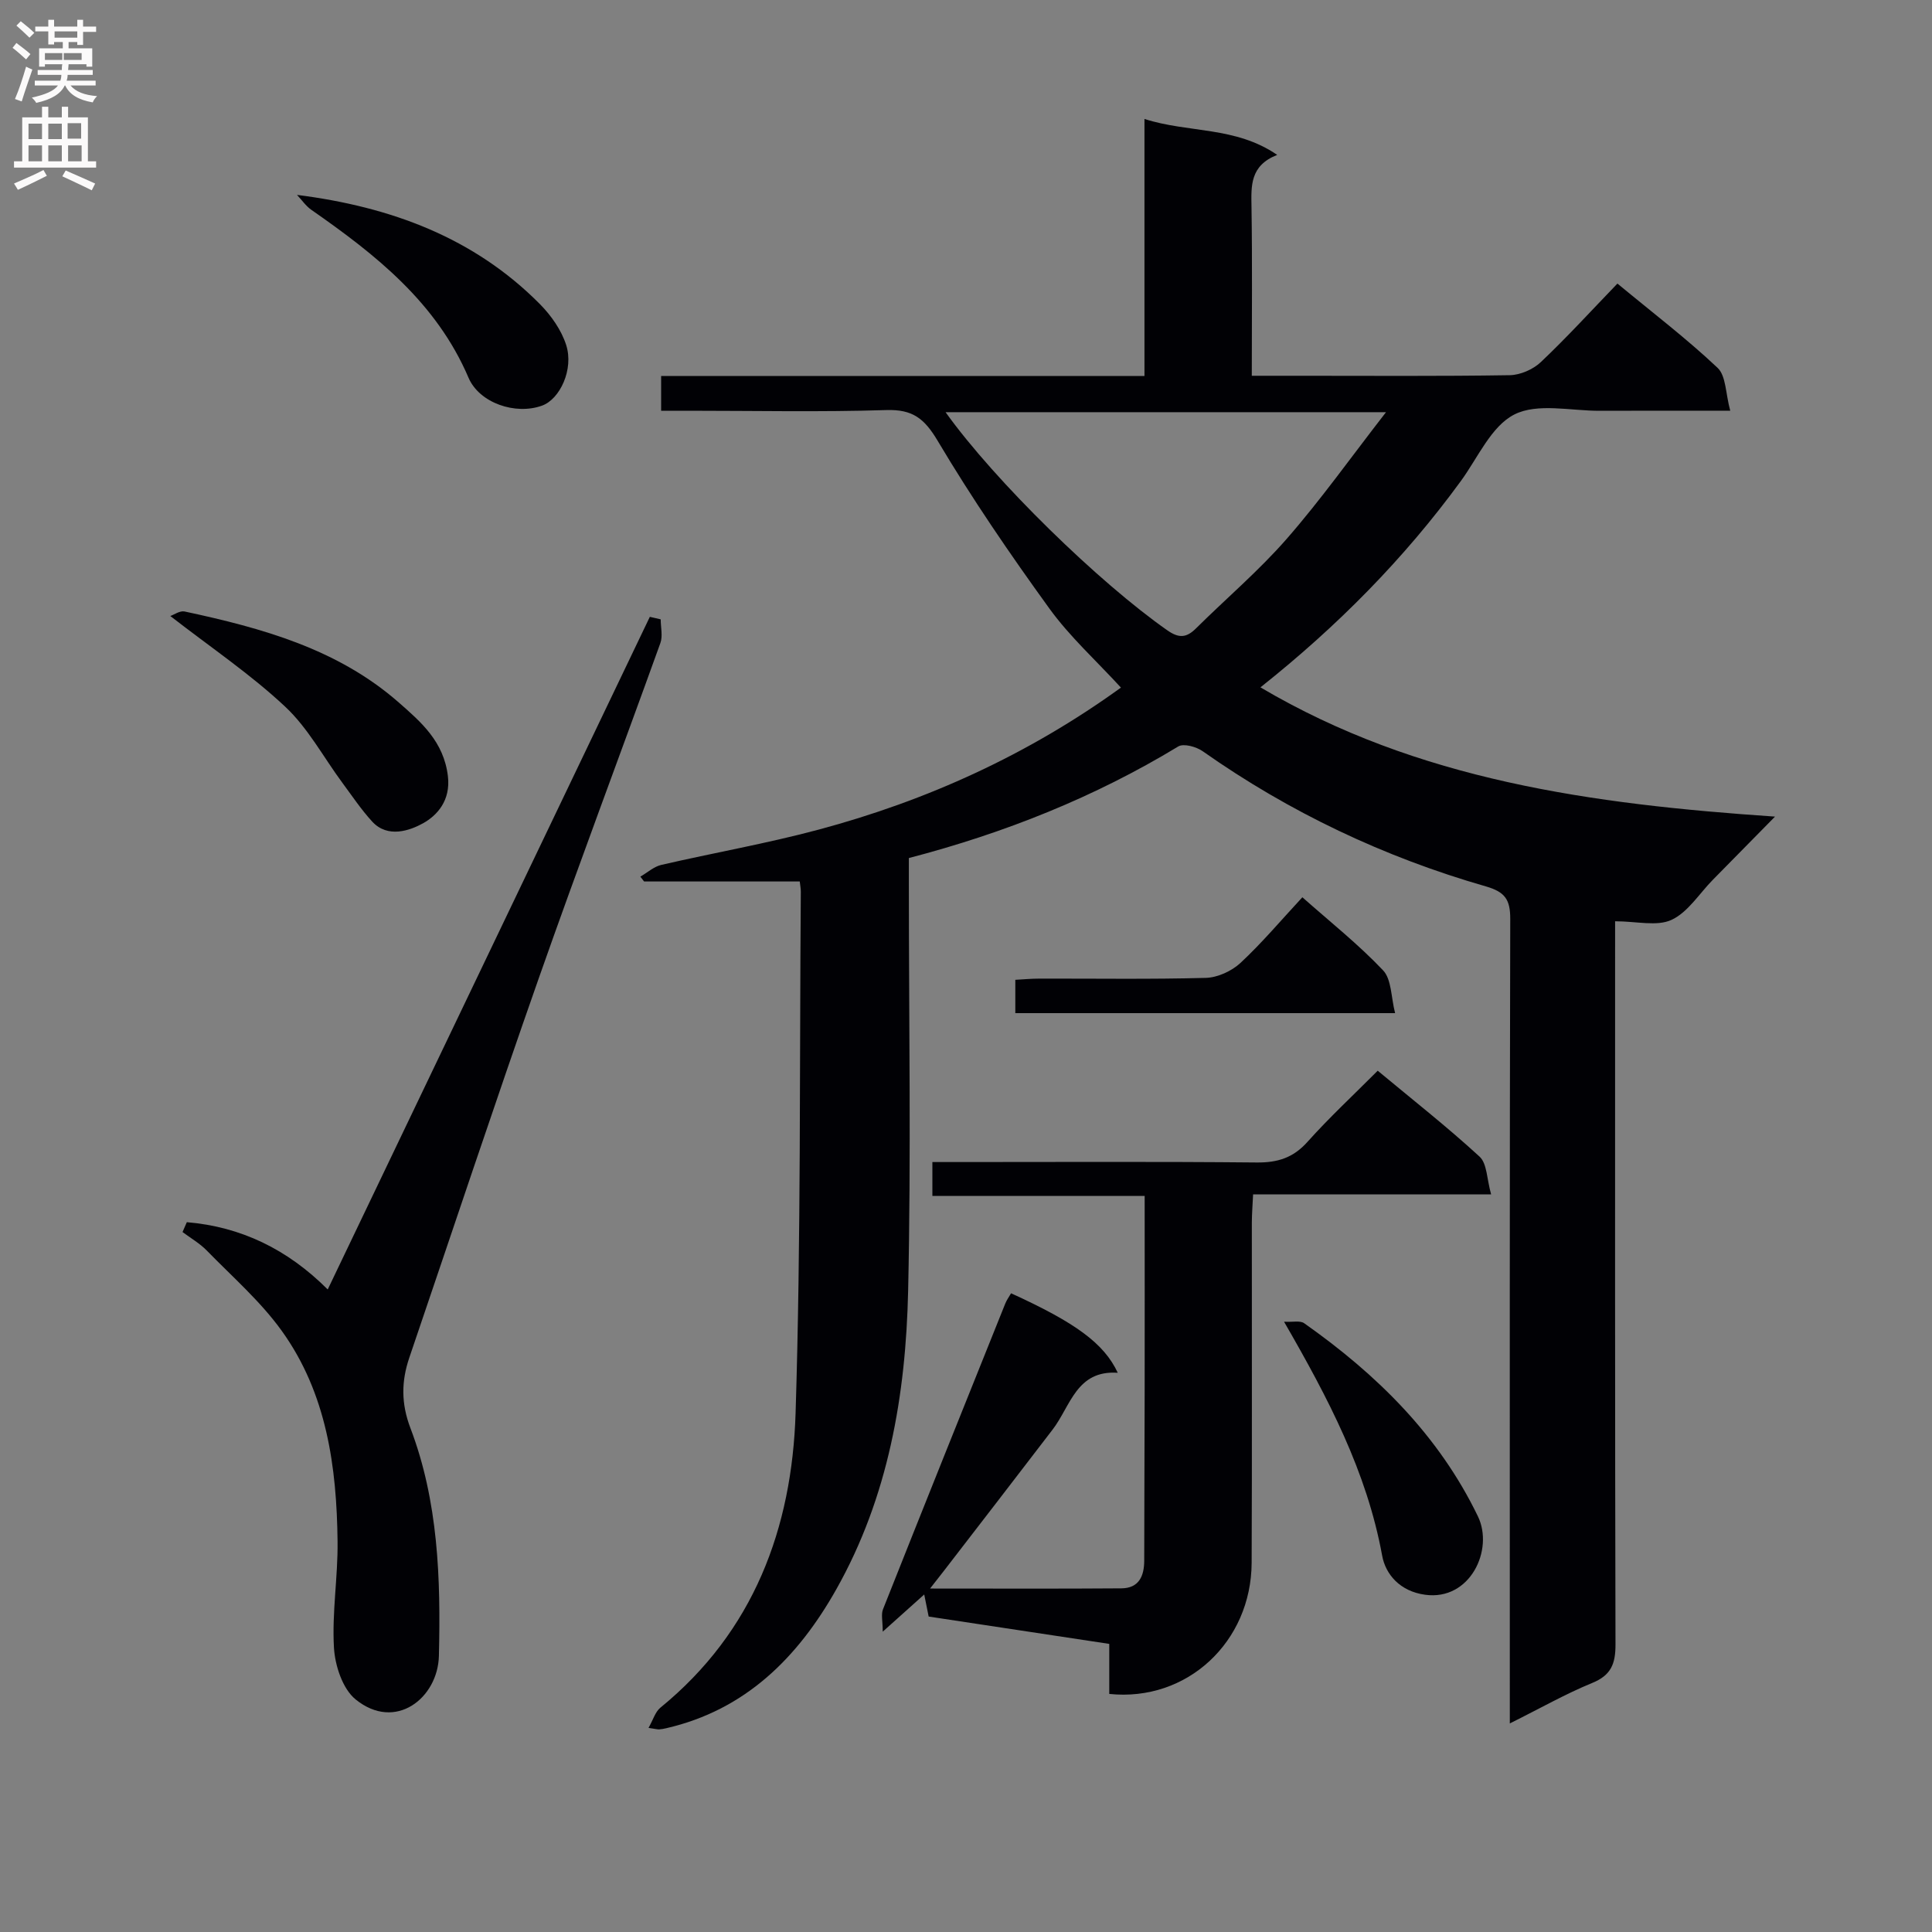 <svg enable-background="new 0 0 400 400" viewBox="0 0 400 400" xmlns="http://www.w3.org/2000/svg"><rect x="0" y="0" width="400" height="400" fill="#808080" stroke="none"/><g fill="#010105"><path d="m312.59 356.82c0-3.29 0-5.43 0-7.58 0-52.99-.05-105.98.09-158.96.01-4.01-1.05-5.61-5.05-6.76-21.07-6.06-40.66-15.34-58.63-27.99-1.32-.93-3.95-1.66-5.06-.98-17.31 10.5-35.9 17.91-55.77 23.1v5.59c0 27.99.47 56-.15 83.98-.47 21.56-4.09 42.71-14.89 61.86-7.93 14.05-18.74 24.94-35.19 28.73-.48.11-.97.21-1.47.24-.32.02-.65-.08-2.2-.31.95-1.67 1.39-3.31 2.45-4.18 19.34-15.77 27.26-37.18 28-61.04 1.12-35.94.8-71.92 1.08-107.89.01-.64-.13-1.29-.22-2.13-10.82 0-21.53 0-32.23 0-.26-.33-.51-.67-.77-1 1.44-.83 2.78-2.07 4.33-2.43 10.82-2.5 21.8-4.42 32.52-7.29 22.49-6.02 43.42-15.52 62.65-29.42-5.12-5.58-10.6-10.54-14.83-16.39-8.15-11.26-16.02-22.77-23.12-34.71-2.76-4.64-5.2-6.53-10.62-6.36-13.65.43-27.32.14-40.99.14-1.79 0-3.58 0-5.64 0 0-2.58 0-4.63 0-7.2h100.07c0-17.88 0-35.27 0-53.21 9.18 2.94 18.79 1.48 27.48 7.44-5.66 2.23-5.39 6.41-5.32 10.8.18 11.45.06 22.9.06 34.93h9.92c14.5 0 29 .11 43.49-.12 2.18-.04 4.82-1.19 6.42-2.7 5.43-5.14 10.48-10.68 15.87-16.27 7.38 6.11 14.38 11.44 20.74 17.45 1.76 1.66 1.64 5.3 2.62 8.88-9.76 0-18.38-.03-27 .01-5.98.03-12.89-1.67-17.69.76-4.8 2.42-7.56 8.96-11.09 13.79-11.74 16.09-25.62 30.11-41.49 42.71 32.63 19.26 68.59 24.18 106.54 26.76-4.88 4.96-8.89 9.04-12.9 13.11-2.8 2.85-5.14 6.7-8.53 8.27-3.02 1.4-7.21.29-11.68.29v5.27c0 48.16-.04 96.31.08 144.47.01 4-.91 6.38-4.87 7.98-5.45 2.23-10.62 5.18-17.01 8.36zm-116.82-271.48c10.3 14.39 31.88 35.35 45.91 45.16 2.43 1.7 3.97 1.55 5.94-.4 6.25-6.2 13.02-11.94 18.79-18.55 7.04-8.06 13.26-16.83 20.55-26.21-31.22 0-60.87 0-91.19 0z"/><path d="m192.56 328.89c13.79 0 26.71.06 39.62-.04 3.59-.03 4.72-2.49 4.72-5.77.01-11.83.07-23.66.09-35.48.02-13.15 0-26.3 0-39.99-14.69 0-29.11 0-43.95 0 0-2.42 0-4.3 0-7.02h5.68c20.49 0 40.99-.11 61.48.09 4.31.04 7.54-.96 10.49-4.26 4.53-5.06 9.53-9.7 14.55-14.74 7.19 5.98 14.38 11.62 21.09 17.79 1.56 1.43 1.49 4.63 2.39 7.81-16.94 0-32.85 0-49.28 0-.11 2.3-.25 4.05-.26 5.8-.02 23.49.06 46.98-.04 70.47-.07 16.4-13.38 28.84-29.48 27.16 0-3.31 0-6.72 0-10.36-12.71-1.92-24.83-3.76-37.39-5.66-.23-1.13-.5-2.49-.92-4.57-2.75 2.46-5.25 4.7-8.59 7.7 0-2.18-.37-3.56.05-4.62 8.38-21.13 16.85-42.22 25.32-63.31.3-.75.8-1.43 1.2-2.13 13.32 6.07 19.24 10.36 22.09 16.46-8.56-.59-9.76 6.89-13.49 11.76-7.47 9.77-15 19.5-22.5 29.24-.75.97-1.53 1.95-2.87 3.67z"/><path d="m38.68 253.04c11.2.94 20.85 5.6 29.17 13.93 22.33-46.63 44.51-92.94 66.69-139.26.75.17 1.5.34 2.25.52 0 1.65.46 3.46-.07 4.92-8.32 23.11-16.99 46.09-25.13 69.26-9.19 26.15-17.92 52.46-26.85 78.69-1.66 4.89-1.7 9.49.23 14.56 5.78 15.18 6.29 31.2 5.9 47.17-.21 8.73-8.98 15.72-17.24 9.02-2.7-2.19-4.28-7.02-4.49-10.75-.42-7.26.83-14.6.75-21.91-.17-15.47-2.25-30.7-11.54-43.63-4.4-6.13-10.25-11.22-15.56-16.67-1.45-1.48-3.32-2.55-5-3.81.3-.66.6-1.35.89-2.04z"/><path d="m35.26 127.54c.78-.27 1.98-1.14 2.95-.94 15.99 3.42 31.7 7.74 44.35 18.84 4.62 4.05 9.31 8.09 10.17 15.23.61 5.05-2.22 8.16-5.14 9.78-2.71 1.5-7.31 3.16-10.53-.35-2.27-2.47-4.16-5.31-6.17-8.02-3.92-5.3-7.12-11.36-11.86-15.78-7.09-6.65-15.26-12.16-23.77-18.76z"/><path d="m61.49 40.35c19.51 2.47 36.7 8.89 50.3 22.62 2.32 2.35 4.44 5.36 5.43 8.46 1.61 5.03-1.29 11.21-4.99 12.55-5.51 2-12.99-.54-15.23-5.78-6.66-15.59-19.24-25.49-32.56-34.77-1.13-.8-1.97-2.04-2.95-3.08z"/><path d="m265.85 273.65c1.83.1 3.32-.28 4.15.3 15.03 10.59 27.86 23.17 35.99 40 3.33 6.9-1.6 17.49-10.91 16.23-5.28-.71-8.23-4.28-8.92-8.1-3.17-17.35-11.14-32.54-20.31-48.43z"/><path d="m288.84 209.76c-26.83 0-52.54 0-78.63 0 0-2.09 0-4.16 0-6.9 1.55-.08 3.29-.25 5.03-.25 11.47-.02 22.95.16 34.41-.15 2.44-.07 5.34-1.4 7.16-3.08 4.48-4.17 8.44-8.88 12.83-13.61 5.73 5.08 11.61 9.74 16.72 15.14 1.76 1.86 1.63 5.54 2.48 8.85z"/></g><path d="m2.6 9.9.8-1c.9.7 1.9 1.4 2.9 2.3l-.9 1.1c-1.1-1-2-1.8-2.8-2.4zm.5 10.6c.9-2.1 1.6-4.3 2.3-6.7.4.2.8.4 1.3.6-.7 2.1-1.5 4.3-2.2 6.6zm.3-15.2.9-.9c1 .8 2 1.6 2.8 2.4l-1 1c-.9-.9-1.8-1.7-2.7-2.5zm12.6-1.2h1.2v1.4h2.7v1.1h-2.7v2.7h-1.2v-.6h-1.8v1.3h4.9v3.8h-1.2v-.5h-3.7c0 .4-.1.9-.1 1.2h5.1v1h-5.2c0 .5-.1.9-.2 1.2h6v1h-5.2c1.1 1.3 2.9 2 5.5 2.2-.4.4-.7.8-.9 1.3-2.9-.5-4.8-1.6-5.7-3.5h-.1c-.8 1.7-2.7 2.9-5.9 3.6-.2-.4-.6-.8-.9-1.1 2.8-.6 4.6-1.4 5.4-2.5h-4.8v-1h5.3c.1-.3.2-.7.2-1.2h-4.9v-1h5c0-.4 0-.8.1-1.2h-3.6v.5h-1.2v-3.8h4.9v-1.3h-1.8v.5h-1.2v-2.7h-2.7v-1h2.7v-1.4h1.2v1.4h4.8zm-6.7 8.3h3.6c0-.4 0-.9 0-1.4h-3.6zm1.9-4.6h4.8v-1.3h-4.7v1.3zm6.7 3.2h-4.7v1.4h3.7v-1.4z" fill="#fbfafa"/><path d="m8.7 22.1h1.3v2.2h2.8v-2.2h1.3v2.2h4.1v9.1h1.7v1.3h-17v-1.3h1.7v-9.1h4.1zm.3 13.1.7 1.2c-1.8.9-3.8 1.9-6 2.9-.2-.4-.5-.8-.8-1.3 2.3-1 4.4-1.9 6.1-2.8zm-3.1-6.4h2.8v-3.2h-2.8zm0 4.6h2.8v-3.3h-2.8zm4.1-4.6h2.8v-3.2h-2.8zm0 4.6h2.8v-3.3h-2.8zm3.6 1.9c2.1.9 4.1 1.8 6.1 2.7l-.7 1.4c-2.2-1.1-4.2-2-6.1-2.9zm3.2-9.8h-2.8v3.2h2.8v-3.1zm-2.7 7.9h2.8v-3.3h-2.8z" fill="#fbfafa"/></svg>
